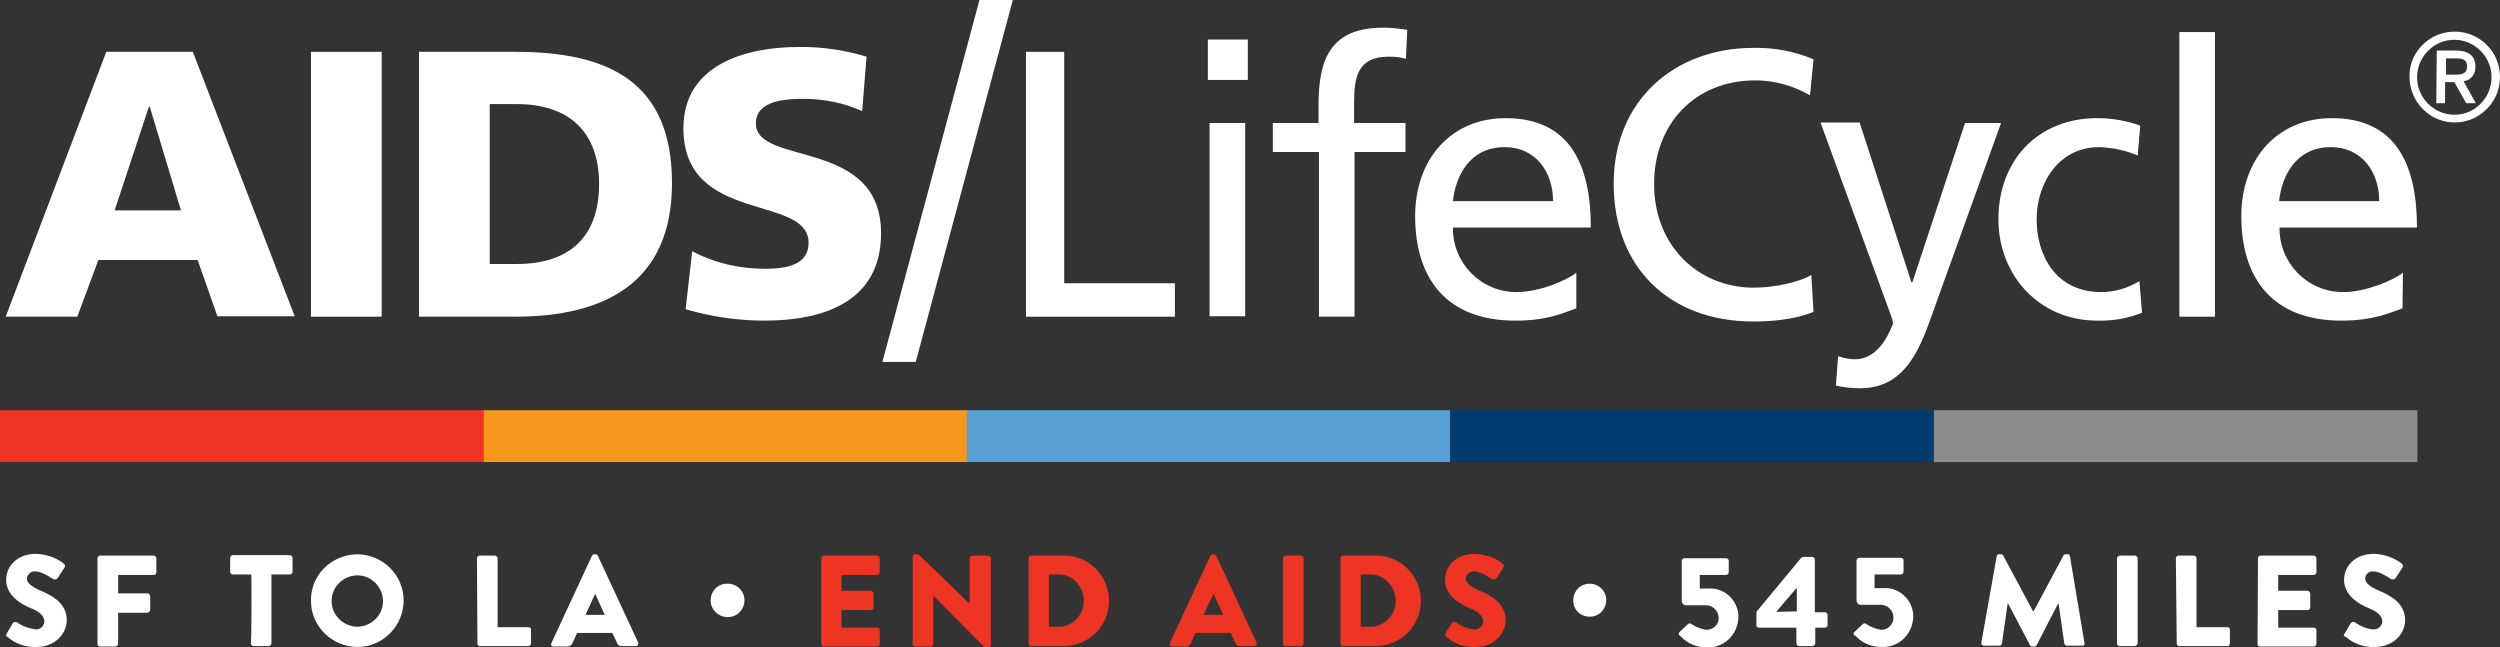 <?xml version="1.0" encoding="utf-8"?>
<!-- Generator: Adobe Illustrator 19.2.0, SVG Export Plug-In . SVG Version: 6.00 Build 0)  -->
<svg version="1.1" id="Layer_1" xmlns="http://www.w3.org/2000/svg" xmlns:xlink="http://www.w3.org/1999/xlink" x="0px" y="0px"
	 viewBox="0 0 569.2 147.4" style="enable-background:new 0 0 569.2 147.4;" xml:space="preserve">
<rect x="0" y="0" width="569.2" height="147.4" fill="#333333" stroke="none"/>
<style type="text/css">
	.st0{fill:#EE3524;}
	.st1{fill:#F8971D;}
	.st2{fill:#56A0D3;}
	.st3{fill:#003C6F;}
	.st4{fill:#8A8C8E;}
	.st5{fill:#FFFFFF;}
</style>
<title>2018-ALC-Logo-Full-Color-Triptych</title>
<rect y="93.4" class="st0" width="110.1" height="11.8"/>
<rect x="110.1" y="93.4" class="st1" width="110.1" height="11.8"/>
<rect x="220.1" y="93.4" class="st2" width="110.1" height="11.8"/>
<rect x="330.2" y="93.4" class="st3" width="110.1" height="11.8"/>
<rect x="440.3" y="93.4" class="st4" width="110.1" height="11.8"/>
<path class="st0" d="M187,127.1c0-0.3,0.3-0.6,0.6-0.6h12.1c0.3,0,0.6,0.3,0.6,0.6v3.2c0,0.3-0.3,0.6-0.6,0.6h-8.1v3.6h6.7
	c0.3,0,0.5,0.3,0.6,0.6v3.2c0,0.3-0.2,0.6-0.6,0.6h-6.7v4h8.1c0.3,0,0.6,0.2,0.6,0.5c0,0,0,0,0,0v3.2c0,0.3-0.2,0.6-0.5,0.6
	c0,0,0,0,0,0h-12.2c-0.3,0-0.6-0.2-0.6-0.5c0,0,0,0,0,0L187,127.1L187,127.1z"/>
<path class="st0" d="M207.8,126.7c0-0.3,0.3-0.5,0.6-0.5h0.7l11.7,11.3l0,0v-10.4c0-0.3,0.3-0.6,0.6-0.6h3.6c0.3,0,0.5,0.3,0.6,0.6
	v19.8c0,0.3-0.3,0.5-0.6,0.5h-0.5c-0.1,0-0.3-0.1-0.4-0.1l-11.6-11.7l0,0v11c0,0.3-0.3,0.6-0.6,0.6h-3.5c-0.3,0-0.6-0.3-0.6-0.6
	L207.8,126.7z"/>
<path class="st0" d="M234.2,127.1c0-0.3,0.2-0.5,0.5-0.6h7.2c5.7-0.2,10.4,4.3,10.6,10s-4.3,10.4-10,10.6c-0.2,0-0.4,0-0.6,0h-7.2
	c-0.3,0-0.5-0.3-0.5-0.6V127.1z M241.6,142.7c3.3-0.4,5.6-3.5,5.1-6.8c-0.4-2.7-2.5-4.8-5.1-5.1h-2.8v11.9H241.6z"/>
<path class="st0" d="M266.4,146.3l9.2-19.8c0.1-0.2,0.3-0.3,0.5-0.3h0.3c0.2,0,0.4,0.1,0.5,0.3l9.2,19.8c0.1,0.3,0,0.6-0.2,0.7
	c-0.1,0-0.2,0.1-0.3,0.1h-3.3c-0.5,0-0.9-0.3-1-0.7l-1.1-2.3h-8l-1.1,2.4c-0.2,0.4-0.6,0.7-1,0.7h-3.2c-0.3,0-0.5-0.2-0.6-0.5
	C266.4,146.5,266.4,146.4,266.4,146.3 M278.5,140l-2.2-4.8l0,0L274,140L278.5,140L278.5,140z"/>
<path class="st0" d="M292.7,126.5h3.5c0.3,0,0.6,0.3,0.6,0.6v19.4c0,0.3-0.3,0.6-0.6,0.6h-3.5c-0.3,0-0.6-0.3-0.6-0.6v-19.4
	C292.2,126.8,292.4,126.5,292.7,126.5z"/>
<path class="st0" d="M305.2,127.1c0-0.3,0.2-0.5,0.5-0.6h7.2c5.7-0.2,10.4,4.3,10.6,10c0.2,5.7-4.3,10.4-10,10.6c-0.2,0-0.4,0-0.6,0
	h-7.2c-0.3,0-0.5-0.3-0.5-0.6V127.1z M312.6,142.7c3.3-0.4,5.6-3.5,5.1-6.8c-0.4-2.7-2.5-4.8-5.1-5.1h-2.8v11.9H312.6z"/>
<path class="st0" d="M329.1,144.3l1.4-2.4c0.2-0.3,0.7-0.4,1-0.2c1.2,0.9,2.7,1.5,4.2,1.6c1,0.1,1.9-0.7,2-1.7c0,0,0-0.1,0-0.1
	c0-1.2-1-2.2-3-3c-2.5-1-5.7-3-5.7-6.5c0-2.9,2.3-5.9,6.8-5.9c2.3,0.1,4.5,0.8,6.3,2.2c0.3,0.2,0.4,0.6,0.2,0.9l-1.5,2.3
	c-0.2,0.4-0.6,0.5-1,0.4c-0.3-0.1-2.4-1.8-4.2-1.8c-0.9-0.1-1.7,0.6-1.9,1.5c0,1.1,0.9,1.9,3.2,2.9s5.9,2.7,5.9,6.7
	c0,3-2.6,6.1-6.9,6.1c-2.4,0.1-4.8-0.7-6.6-2.3C328.9,144.9,328.8,144.6,329.1,144.3C329,144.3,329,144.3,329.1,144.3"/>
<path class="st5" d="M1.5,144.3l1.4-2.4c0.2-0.3,0.7-0.4,1-0.2c1.2,0.9,2.7,1.4,4.2,1.6c1,0.1,1.9-0.7,2-1.7c0,0,0-0.1,0-0.1
	c0-1.2-1-2.2-3-3c-2.5-1-5.7-3-5.7-6.5c0-2.9,2.3-5.9,6.8-5.9c2.3,0.1,4.5,0.8,6.3,2.2c0.3,0.2,0.4,0.6,0.2,0.9l-1.5,2.3
	c-0.2,0.4-0.6,0.5-1,0.4c-0.3-0.1-2.4-1.8-4.2-1.8c-0.9-0.1-1.7,0.6-1.9,1.5c0,1.1,0.9,1.9,3.2,2.9s5.9,2.7,5.9,6.7
	c0,3-2.6,6.1-6.9,6.1c-2.4,0.1-4.8-0.7-6.6-2.3C1.4,144.9,1.3,144.6,1.5,144.3C1.4,144.3,1.5,144.3,1.5,144.3"/>
<path class="st5" d="M22.2,127.1c0-0.3,0.3-0.6,0.6-0.6H35c0.3,0,0.6,0.3,0.6,0.6v3.2c0,0.3-0.2,0.6-0.5,0.6c0,0,0,0,0,0h-8.2v4.2
	h6.7c0.3,0,0.5,0.3,0.6,0.6v3.2c0,0.3-0.3,0.5-0.6,0.6h-6.7v7.1c0,0.3-0.3,0.5-0.6,0.6h-3.5c-0.3,0-0.6-0.2-0.6-0.6V127.1z"/>
<path class="st5" d="M57.2,130.8H53c-0.3,0-0.6-0.3-0.6-0.6v-3.2c0-0.3,0.3-0.6,0.6-0.6h13c0.3,0,0.6,0.3,0.6,0.6v3.2
	c0,0.3-0.3,0.6-0.6,0.6h-4.2v15.7c0,0.3-0.3,0.5-0.6,0.6h-3.5c-0.3,0-0.5-0.2-0.6-0.6C57.3,146.5,57.3,130.8,57.2,130.8z"/>
<path class="st5" d="M81.3,126.2c5.8,0,10.6,4.7,10.6,10.5c0,5.8-4.7,10.6-10.5,10.6c-5.8,0-10.6-4.7-10.6-10.5
	C70.7,131,75.4,126.3,81.3,126.2C81.2,126.2,81.3,126.2,81.3,126.2 M81.3,142.7c3.2,0,5.9-2.6,5.9-5.8c0-3.2-2.6-5.9-5.8-5.9
	c-3.2,0-5.9,2.6-5.9,5.8c0,0,0,0,0,0.1C75.5,140,78.1,142.6,81.3,142.7"/>
<path class="st5" d="M108.6,127.1c0-0.3,0.3-0.6,0.6-0.6h3.5c0.3,0,0.5,0.3,0.6,0.6v15.7h7c0.3,0,0.6,0.2,0.6,0.5c0,0,0,0,0,0v3.2
	c0,0.3-0.3,0.6-0.6,0.6h-11c-0.3,0-0.6-0.2-0.6-0.6L108.6,127.1L108.6,127.1z"/>
<path class="st5" d="M125.6,146.3l9.2-19.8c0.1-0.2,0.3-0.3,0.5-0.3h0.3c0.2,0,0.4,0.1,0.5,0.3l9.2,19.8c0.1,0.3,0,0.6-0.2,0.7
	c-0.1,0-0.2,0.1-0.3,0.1h-3.3c-0.5,0-0.9-0.3-1-0.7l-1.1-2.3h-8l-1.1,2.4c-0.2,0.4-0.6,0.7-1.1,0.7h-3.2c-0.3,0-0.5-0.2-0.6-0.5
	C125.6,146.5,125.6,146.4,125.6,146.3 M137.7,140l-2.2-4.8l0,0l-2.2,4.8H137.7L137.7,140z"/>
<path class="st5" d="M161.8,136.7c0-2.1,1.6-3.8,3.7-3.8c2.1-0.1,3.9,1.5,4,3.6s-1.5,3.9-3.6,4c-0.1,0-0.3,0-0.4,0
	C163.5,140.4,161.8,138.8,161.8,136.7"/>
<path class="st5" d="M358.2,136.7c0-2.1,1.6-3.8,3.7-3.8s3.8,1.6,3.8,3.7c0,2.1-1.6,3.8-3.7,3.8c0,0-0.1,0-0.1,0
	C359.8,140.4,358.2,138.8,358.2,136.7"/>
<path class="st5" d="M382.4,143.9l1.9-1.8c0.2-0.2,0.5-0.2,0.7-0.1c1,0.7,2.2,1.2,3.5,1.4c1.5,0,2.8-1.1,2.8-2.6c0,0,0-0.1,0-0.1
	c0-1.5-1.2-2.8-2.7-2.9c-0.1,0-0.2,0-0.3,0h-4.5c-0.5,0-0.9-0.5-0.9-1v-9.1c0-0.3,0.3-0.6,0.6-0.6h9.5c0.3,0,0.6,0.2,0.6,0.6v2.6
	c0,0.3-0.3,0.6-0.6,0.6h-6v3.1h2.1c3.5-0.2,6.5,2.6,6.7,6.1c0,0.2,0,0.4,0,0.6c-0.2,3.9-3.4,6.9-7.2,6.7c-2.2,0-4.3-0.8-5.8-2.4
	C382.1,144.5,382.1,144.3,382.4,143.9"/>
<path class="st5" d="M399.9,142.4v-3.1l10.2-12.3c0.1-0.1,0.3-0.2,0.4-0.2h2.1c0.3,0,0.6,0.3,0.6,0.6v12h2.3c0.3,0,0.5,0.2,0.6,0.5
	c0,0,0,0,0,0v2.4c0,0.3-0.2,0.6-0.5,0.6c0,0,0,0,0,0h-2.3v3.6c0,0.3-0.3,0.5-0.6,0.6h-3.1c-0.3,0-0.5-0.2-0.6-0.6v-3.6h-8.6
	C400.1,142.9,399.8,142.6,399.9,142.4 M409.1,139.2v-5.4l-4.7,5.5L409.1,139.2L409.1,139.2z"/>
<path class="st5" d="M422.2,143.9l1.9-1.8c0.2-0.2,0.5-0.2,0.7-0.1c1,0.7,2.2,1.2,3.5,1.4c1.5,0,2.7-1.1,2.8-2.6c0-0.1,0-0.1,0-0.2
	c0-1.5-1.2-2.8-2.7-2.9c-0.1,0-0.2,0-0.3,0h-4.5c-0.5,0-0.9-0.5-0.9-1v-9.1c0-0.3,0.3-0.6,0.6-0.6h9.5c0.3,0,0.6,0.2,0.6,0.6v2.6
	c0,0.3-0.3,0.6-0.6,0.6h-6v3.1h2.1c3.5-0.2,6.5,2.6,6.7,6.1c0,0.2,0,0.4,0,0.6c-0.2,3.9-3.4,6.9-7.2,6.7c-2.2,0-4.3-0.8-5.8-2.4
	C421.9,144.5,421.9,144.3,422.2,143.9"/>
<path class="st5" d="M454.6,126.7c0-0.3,0.3-0.5,0.5-0.5h0.5c0.2,0,0.4,0.1,0.5,0.3l6.8,12.7h0.1l6.8-12.7c0.1-0.2,0.3-0.3,0.5-0.3
	h0.5c0.3,0,0.5,0.2,0.5,0.5l3.3,19.7c0.1,0.3-0.1,0.6-0.4,0.6c0,0-0.1,0-0.1,0h-3.5c-0.3,0-0.5-0.2-0.6-0.5l-1.3-9.1h-0.1l-4.9,9.5
	c-0.1,0.2-0.3,0.3-0.5,0.3h-0.5c-0.2,0-0.4-0.1-0.5-0.3l-5-9.5h-0.1l-1.3,9.1c0,0.3-0.3,0.5-0.6,0.5h-3.5c-0.3,0-0.6-0.2-0.6-0.5
	c0,0,0-0.1,0-0.1L454.6,126.7z"/>
<path class="st5" d="M482,127.1c0-0.3,0.3-0.5,0.6-0.6h3.5c0.3,0,0.5,0.3,0.6,0.6v19.4c0,0.3-0.3,0.5-0.6,0.6h-3.5
	c-0.3,0-0.5-0.2-0.6-0.6V127.1z"/>
<path class="st5" d="M495.4,127.1c0-0.3,0.3-0.6,0.6-0.6h3.5c0.3,0,0.6,0.3,0.6,0.6v15.7h7c0.3,0,0.6,0.2,0.6,0.5c0,0,0,0,0,0v3.2
	c0,0.3-0.2,0.6-0.5,0.6c0,0,0,0,0,0h-11c-0.3,0-0.6-0.2-0.6-0.6L495.4,127.1L495.4,127.1z"/>
<path class="st5" d="M514.1,127.1c0-0.3,0.3-0.6,0.6-0.6h12.1c0.3,0,0.6,0.3,0.6,0.6v3.2c0,0.3-0.3,0.6-0.6,0.6h-8.1v3.6h6.7
	c0.3,0,0.5,0.3,0.6,0.6v3.2c0,0.3-0.3,0.6-0.6,0.6h-6.7v4h8.1c0.3,0,0.6,0.2,0.6,0.5c0,0,0,0,0,0v3.2c0,0.3-0.3,0.6-0.6,0.6h-12.2
	c-0.3,0-0.6-0.2-0.6-0.5c0,0,0,0,0,0L514.1,127.1L514.1,127.1z"/>
<path class="st5" d="M533.8,144.3l1.4-2.4c0.2-0.3,0.7-0.4,1-0.2c1.2,0.9,2.7,1.5,4.2,1.6c1,0.1,1.9-0.7,2-1.7c0,0,0-0.1,0-0.1
	c0-1.2-1-2.2-3-3c-2.5-1-5.7-3-5.7-6.5c0-2.9,2.3-5.9,6.8-5.9c2.3,0.1,4.5,0.8,6.3,2.2c0.3,0.2,0.4,0.6,0.2,0.9l-1.5,2.3
	c-0.2,0.4-0.6,0.5-1,0.4c-0.3-0.1-2.4-1.8-4.2-1.8c-0.9-0.1-1.7,0.6-1.8,1.5c0,1.1,0.9,1.9,3.2,2.9s5.9,2.7,5.9,6.7
	c0,3-2.6,6.1-6.9,6.1c-2.4,0.1-4.8-0.7-6.6-2.3C533.6,144.9,533.5,144.6,533.8,144.3C533.7,144.3,533.7,144.3,533.8,144.3"/>
<path class="st5" d="M24.2,11.8h19.7l23.2,60.2H49.5L45,59.2H22.4l-4.8,12.9H1.3L24.2,11.8z M34.1,24.3h-0.2l-7.8,23.6h15.1
	L34.1,24.3z"/>
<rect x="70.8" y="11.8" class="st5" width="16.1" height="60.3"/>
<path class="st5" d="M95.4,11.8h21.9c21,0,35.7,6.6,35.7,29.9c0,22.5-15.1,30.4-35.7,30.4H95.4V11.8z M111.5,60.1h6.2
	c12,0,18.7-6.2,18.7-18.2s-7-18.2-18.7-18.2h-6.2V60.1z"/>
<path class="st5" d="M157.6,57.2c5.1,2.7,10.8,4,16.6,4c5.1,0,9.9-1,9.9-5.9c0-11.2-28.5-4.1-28.5-26.1c0-14.5,14.2-18.5,26.2-18.5
	c5.3-0.1,10.5,0.7,15.5,2.2l-1,12.4c-4.2-1.9-8.8-2.8-13.4-2.8c-4.1,0-10.8,0.4-10.8,5.6c0,9.8,28.5,3.2,28.5,25
	c0,15.6-13.1,19.9-26.5,19.9c-6.1,0-12.2-0.9-18-2.6L157.6,57.2z"/>
<polygon class="st5" points="223,0 230.6,0 208.5,82.4 200.9,82.4 "/>
<polygon class="st5" points="233.6,11.8 242.3,11.8 242.3,64.5 267.5,64.5 267.5,72.1 233.6,72.1 "/>
<path class="st5" d="M284.1,18.2H275V9h9.1L284.1,18.2L284.1,18.2z M275.4,28h8.1v44h-8.1V28z"/>
<path class="st5" d="M300.2,34.6h-10.4V28h10.4V24c0-10.7,2.8-17.7,14.8-17.7c1.8,0,3.6,0.2,5.4,0.5l-0.3,6.6
	c-1.3-0.4-2.6-0.5-3.9-0.5c-7,0-7.9,4.5-7.9,10.4V28H320v6.6h-11.6v37.5h-8.1V34.6z"/>
<path class="st5" d="M358.9,70.2c-3.1,1.1-6.6,2.8-13.9,2.8c-15.6,0-22.8-9.5-22.8-23.8c0-13,8.2-22.3,20.6-22.3
	c14.7,0,19.4,10.7,19.4,24.9h-31.4c-0.1,8,6.2,14.5,14.1,14.7c0.1,0,0.2,0,0.4,0c5.4,0,11.6-2.8,13.6-4.4L358.9,70.2L358.9,70.2z
	 M353.6,45.8c0-6.7-4-12.3-11-12.3c-8,0-11.2,6.6-11.8,12.3H353.6L353.6,45.8z"/>
<path class="st5" d="M412.1,21.7c-3.8-2.2-8.1-3.4-12.4-3.4c-13.9,0-23.1,10-23.1,23.6c0,14.2,10.2,23.6,22.7,23.6
	c4.3,0,10.1-1.1,13.1-2.9l0.5,8.4c-4.6,1.9-10.2,2.2-13.7,2.2c-19.1,0-31.8-12.3-31.8-31.4c0-18.6,13.5-30.9,31.9-30.9
	c4.7-0.1,9.3,0.8,13.6,2.6L412.1,21.7z"/>
<path class="st5" d="M486.7,35.4c-2.8-1.2-5.8-1.8-8.8-1.9c-9.1,0-14.2,8.1-14.2,16.5c0,7.9,4.2,16.5,14.7,16.5
	c3.1,0,6.1-0.9,8.7-2.5l0.6,7.2c-3.2,1.3-6.7,1.9-10.2,1.8c-13.3,0-22.5-10.4-22.5-23.1c0-13.4,9-23,22.5-23c3.4,0,6.7,0.6,9.8,1.7
	L486.7,35.4z"/>
<rect x="496.2" y="7.3" class="st5" width="8.1" height="64.8"/>
<path class="st5" d="M547,70.2c-3.1,1.1-6.7,2.8-13.9,2.8c-15.6,0-22.8-9.5-22.8-23.8c0-13,8.2-22.3,20.6-22.3
	c14.7,0,19.4,10.7,19.4,24.9H519c-0.1,8,6.2,14.5,14.1,14.7c0.1,0,0.2,0,0.4,0c5.3,0,11.6-2.8,13.6-4.4L547,70.2L547,70.2z
	 M541.7,45.8c0-6.7-4-12.3-11-12.3c-8,0-11.2,6.6-11.8,12.3H541.7L541.7,45.8z"/>
<path class="st5" d="M440.4,70.2c-3,8.5-6.2,18.2-16.9,18.2c-1.9,0-3.7-0.2-5.5-0.6l0.5-6.7c1.2,0.4,2.5,0.7,3.8,0.7
	c5,0,7.5-5,8.7-8.1l0,0c0-1-1-3.2-1.5-4.7l-15-41.1h8.9l11.8,36.4h0.2L447.4,28h8.2L440.4,70.2z"/>
<path class="st5" d="M566.1,24.9c-4,4-10.5,4-14.5-0.1c-1.9-1.9-3-4.6-3-7.3c-0.1-2.8,1.1-5.6,3.2-7.5c1.9-1.8,4.4-2.8,7.1-2.8
	c5.7,0,10.3,4.6,10.3,10.3C569.2,20.3,568.1,23,566.1,24.9 M552.8,11.6c-3.3,3.3-3.3,8.7,0,12c3.3,3.3,8.6,3.4,11.9,0.1
	c0,0,0.1-0.1,0.1-0.1c3.3-3.3,3.3-8.7,0-12c-3.2-3.3-8.5-3.4-11.8-0.2C553,11.4,552.9,11.5,552.8,11.6"/>
<path class="st5" d="M554.8,11.5h4.3c2.9,0,4.5,1.2,4.5,3.6c0.1,1.7-1,3.2-2.7,3.4l2.8,5h-2.2l-2.7-4.8h-2.1v4.8h-2L554.8,11.5
	L554.8,11.5z M559.1,17c1.7,0,2.6-0.4,2.6-1.9s-0.9-1.8-2.6-1.8h-2.2V17L559.1,17L559.1,17z"/>
</svg>
